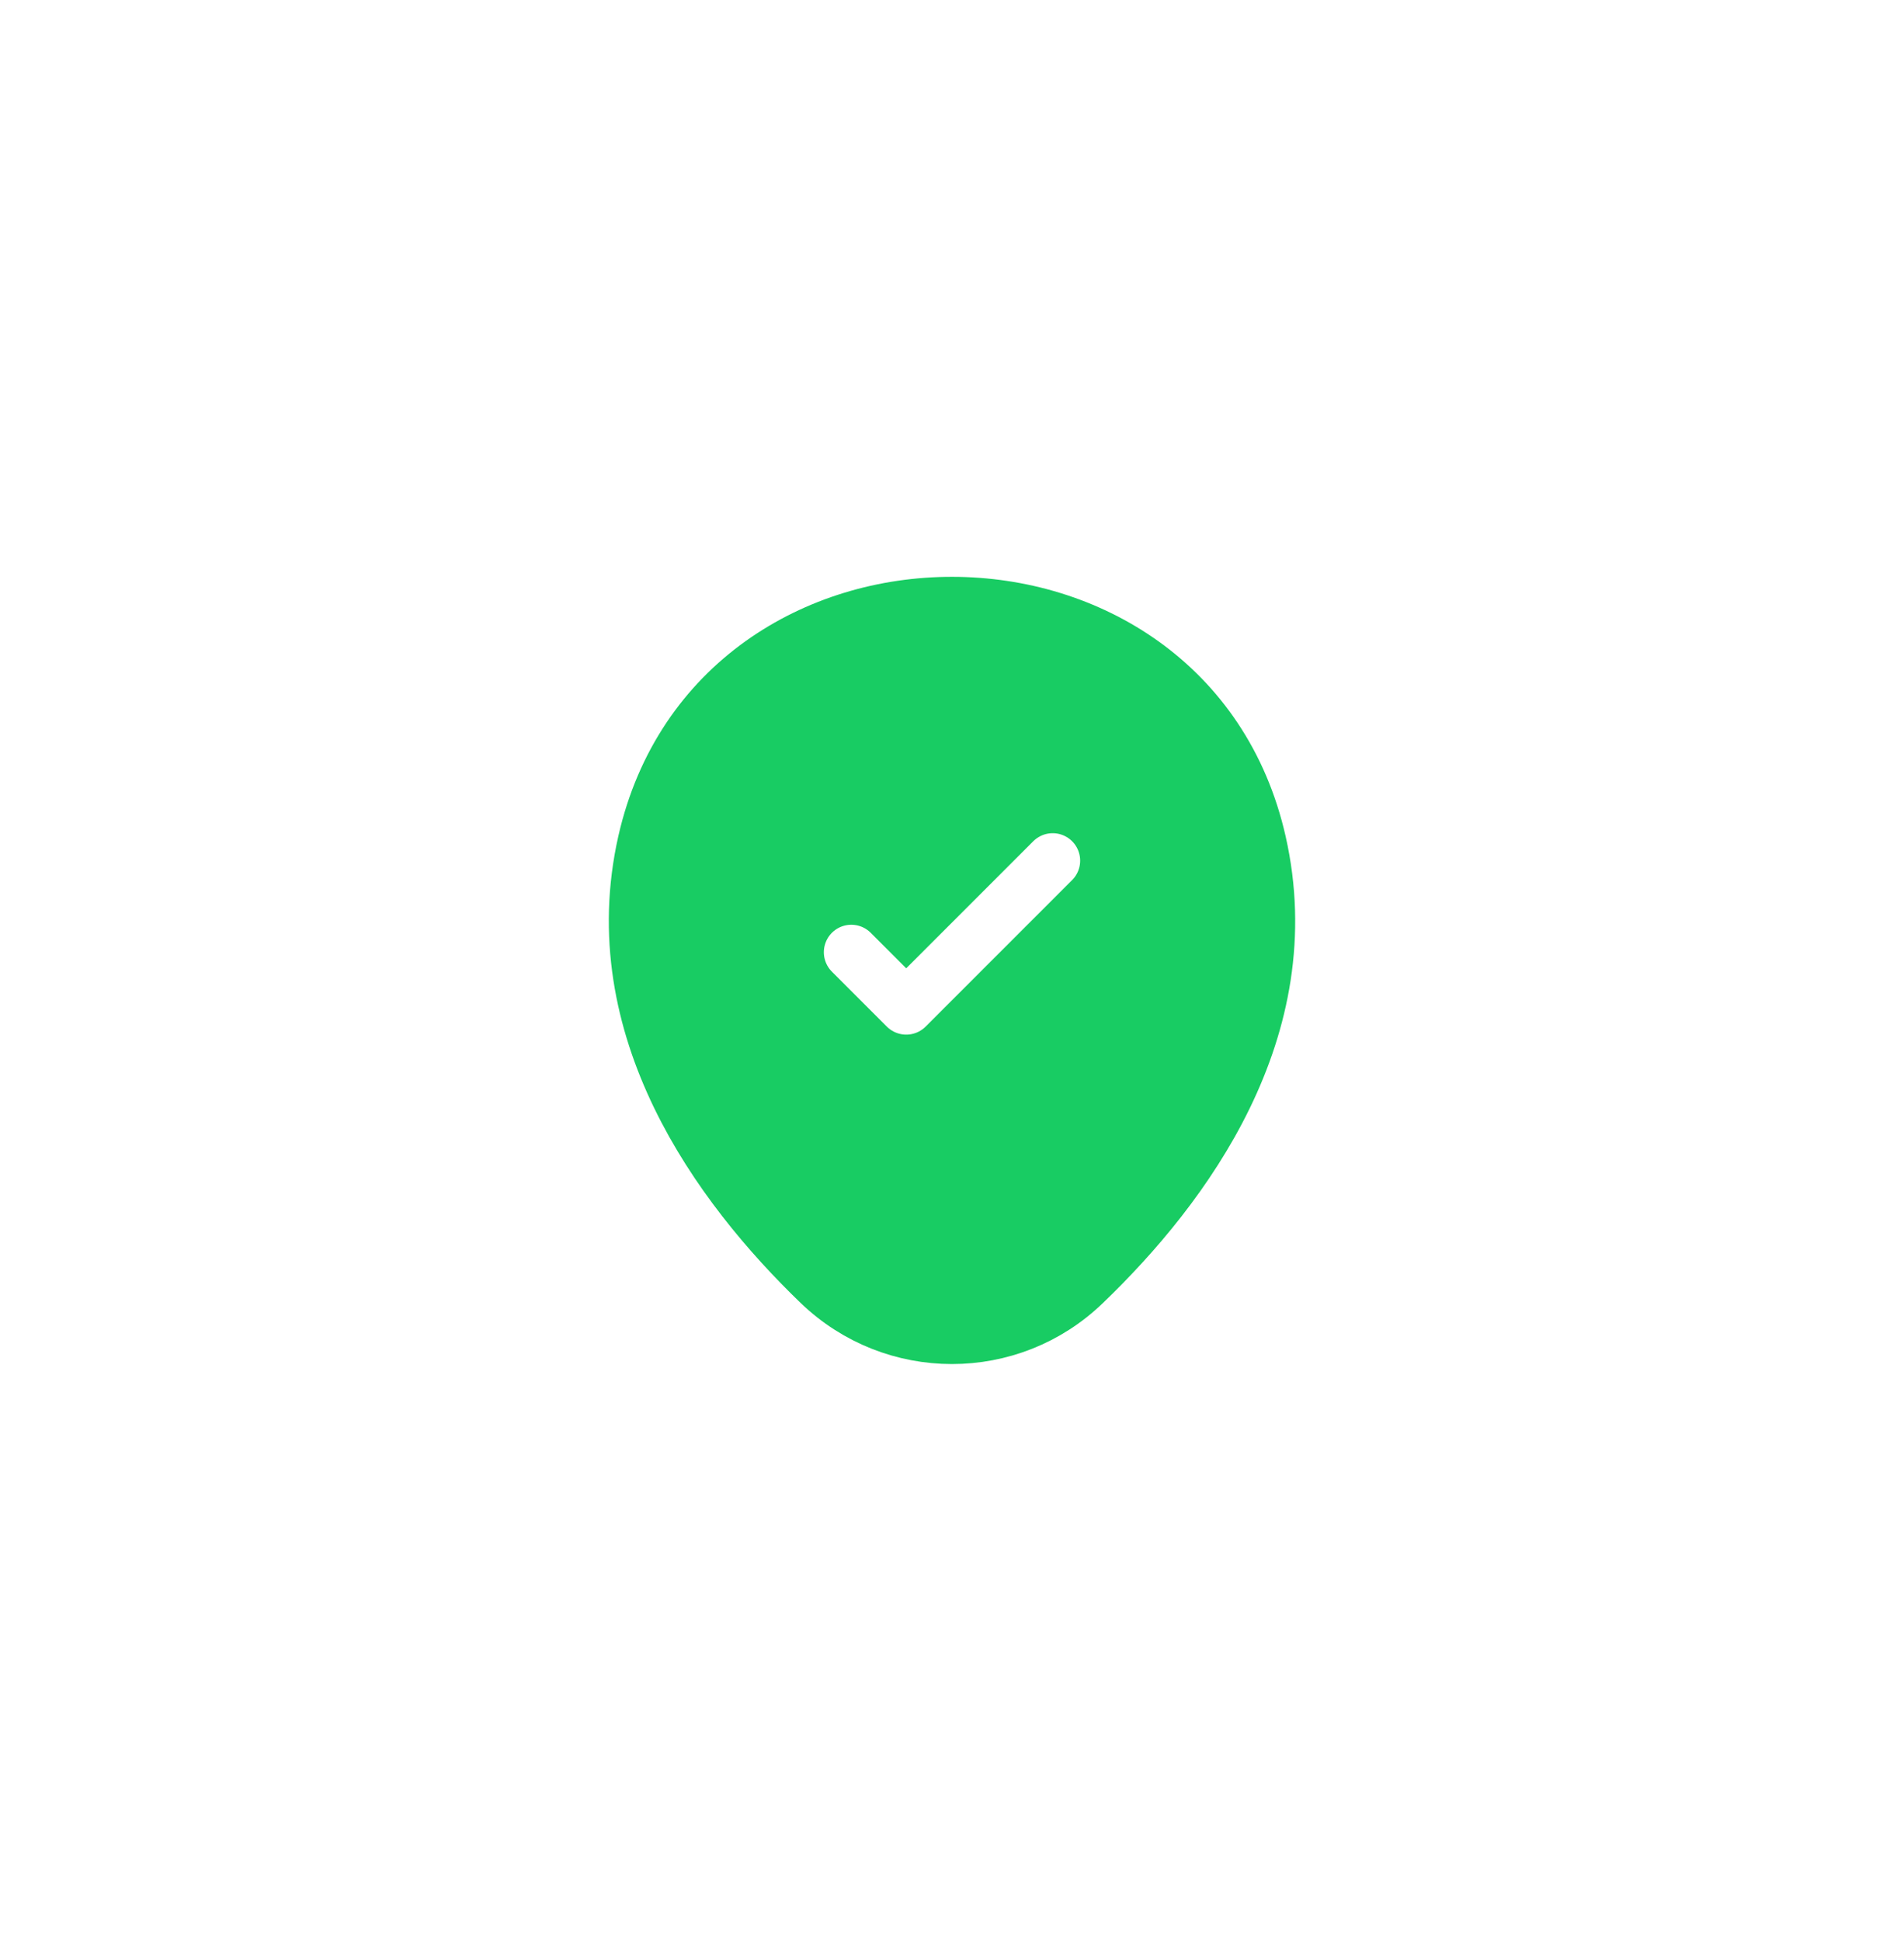 <svg width="52" height="53" viewBox="0 0 52 53" fill="none" xmlns="http://www.w3.org/2000/svg">
<g filter="url(#filter0_d_279_3839)">
<rect x="2" y="1.5" width="48" height="48" rx="24" fill="white" shape-rendering="crispEdges"/>
<path d="M17.62 21.99C19.59 13.33 32.42 13.34 34.38 22C35.53 27.08 32.37 31.38 29.6 34.04C27.59 35.98 24.41 35.98 22.39 34.04C19.63 31.38 16.47 27.07 17.62 21.99Z" fill="#18CC63" stroke="#18CC63" stroke-width="1.5"/>
<path d="M23.25 25L24.75 26.5L28.75 22.5" stroke="white" stroke-width="1.5" stroke-linecap="round" stroke-linejoin="round"/>
</g>
<defs>
<filter id="filter0_d_279_3839" x="0" y="0.5" width="52" height="52" filterUnits="userSpaceOnUse" color-interpolation-filters="sRGB">
<feFlood flood-opacity="0" result="BackgroundImageFix"/>
<feColorMatrix in="SourceAlpha" type="matrix" values="0 0 0 0 0 0 0 0 0 0 0 0 0 0 0 0 0 0 127 0" result="hardAlpha"/>
<feOffset dy="1"/>
<feGaussianBlur stdDeviation="1"/>
<feComposite in2="hardAlpha" operator="out"/>
<feColorMatrix type="matrix" values="0 0 0 0 0.051 0 0 0 0 0.051 0 0 0 0 0.071 0 0 0 0.06 0"/>
<feBlend mode="normal" in2="BackgroundImageFix" result="effect1_dropShadow_279_3839"/>
<feBlend mode="normal" in="SourceGraphic" in2="effect1_dropShadow_279_3839" result="shape"/>
</filter>
</defs>
</svg>
